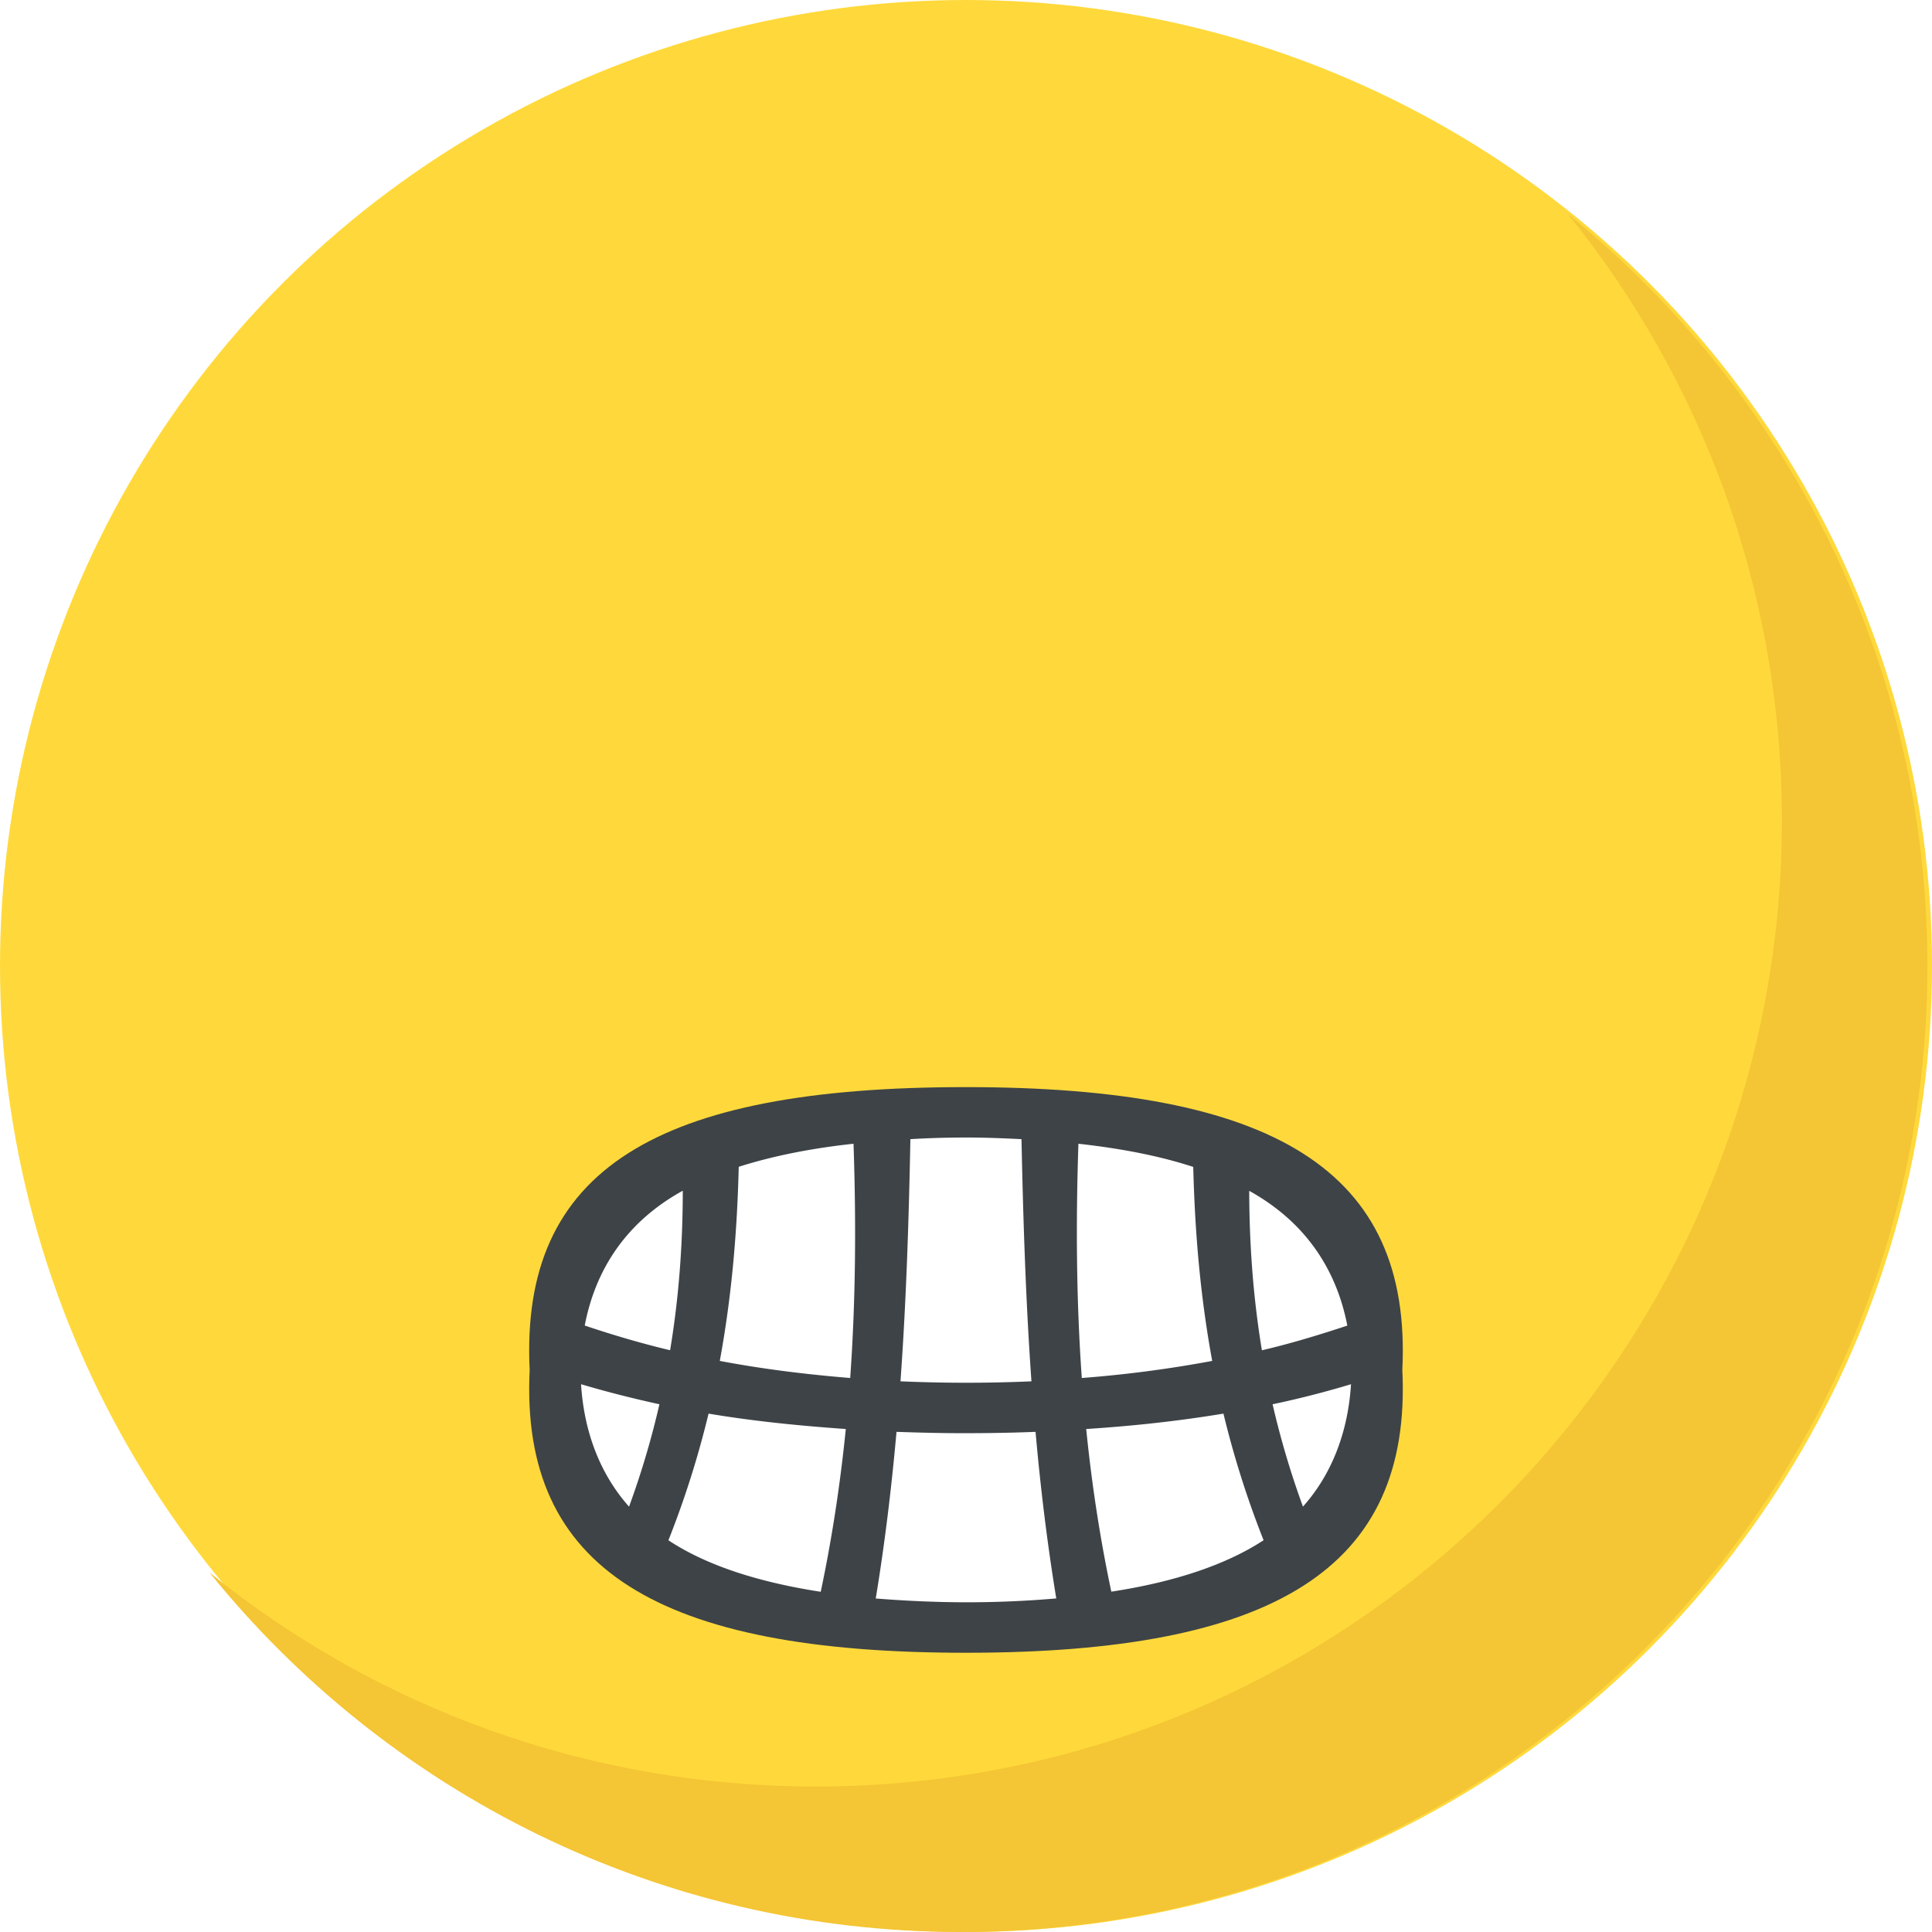 <svg xmlns="http://www.w3.org/2000/svg" xmlns:xlink="http://www.w3.org/1999/xlink" viewBox="0 0 512 512" xmlns:v="https://vecta.io/nano"><circle cx="256" cy="256" r="256" fill="#ffd93b"/><path d="M510.784 256c0 141.44-114.64 256-256 256-80.48 0-152.32-37.12-199.28-95.28 43.92 35.52 99.84 56.72 160.72 56.72 141.36 0 256-114.56 256-256 0-60.88-21.2-116.8-56.72-160.72 58.08 46.96 95.28 118.8 95.28 199.28z" fill="#f4c534"/><path d="M371.632 363.04C374.224 415.92 337.248 438 255.92 438c-81.168 0-118.128-22.016-115.552-74.96-2.608-53.168 33.68-74.944 115.552-74.944 81.328 0 118.32 21.808 115.712 74.944z" fill="#3e4347"/><path d="M238.64 366.064c11.568.496 23.152.512 34.704 0-1.52-21.44-2.192-42.816-2.64-64.176-4.848-.24-9.776-.448-14.8-.432-4.96 0-9.84.144-14.64.432-.416 21.36-1.088 42.736-2.624 64.176zm92.416-50.48c.032 13.856.992 27.936 3.36 42.256 7.536-1.76 15.056-4.032 22.64-6.544-2.928-15.088-11.248-27.536-26-35.712zm-6.832 59.04c-12 1.984-24.144 3.296-36.368 4.08 1.44 14.32 3.6 28.704 6.656 43.104 16.576-2.544 30.272-7.04 40.352-13.632-4.496-11.344-7.968-22.528-10.64-33.552zm-37.536-9.44a320.7 320.7 0 0 0 34.56-4.528c-3.216-17.44-4.608-34.544-5.024-51.408-8.864-2.912-19.136-4.896-30.432-6.144-.688 20.64-.576 41.312.896 62.08zm50.56 6.96c2.064 8.944 4.704 17.968 8.048 27.12 7.84-8.768 11.968-20.096 12.736-32.432-6.912 2.08-13.824 3.856-20.784 5.312zm-156.304-56.592c-14.752 8.128-23.088 20.592-25.984 35.728 7.568 2.544 15.088 4.752 22.624 6.544 2.384-14.32 3.344-28.384 3.36-42.272zm-26.96 51.28c.768 12.352 4.88 23.632 12.72 32.448 3.344-9.136 6-18.192 8.048-27.136-6.944-1.52-13.872-3.264-20.768-5.312zm120.448 12.624c-6.128.24-12.272.352-18.432.352-6.144.016-12.272-.144-18.416-.352-1.312 14.704-3.072 29.408-5.504 44.16 7.632.608 15.648.992 23.84 1.008 8.256 0 16.304-.352 24-1.024-2.416-14.752-4.192-29.456-5.488-44.144zm-78.656-70.24c-.416 16.88-1.808 34-5.024 51.44 11.488 2.176 23.008 3.584 34.56 4.528 1.472-20.752 1.584-41.44.88-62.08-11.296 1.216-21.552 3.28-30.416 6.112zm28.368 69.488c-12.24-.864-24.368-2.064-36.368-4.08-2.672 11.056-6.144 22.24-10.64 33.568 10.08 6.656 23.776 11.088 40.368 13.648 3.04-14.416 5.2-28.8 6.64-43.136z" fill="#fff"/><g fill="#3e4347"><use xlink:href="/B"/><use xlink:href="/B" x="171.328"/></g><defs ><path id="B" d="M229.696 240.384l-.16 3.52c-10.4-10.4-32.96-17.6-59.2-17.6s-48.8 7.2-59.2 17.6c-.16-1.12-.16-2.4-.16-3.52 0-43.2 26.56-78.08 59.36-78.08s59.36 34.88 59.36 78.08z"/></defs></svg>